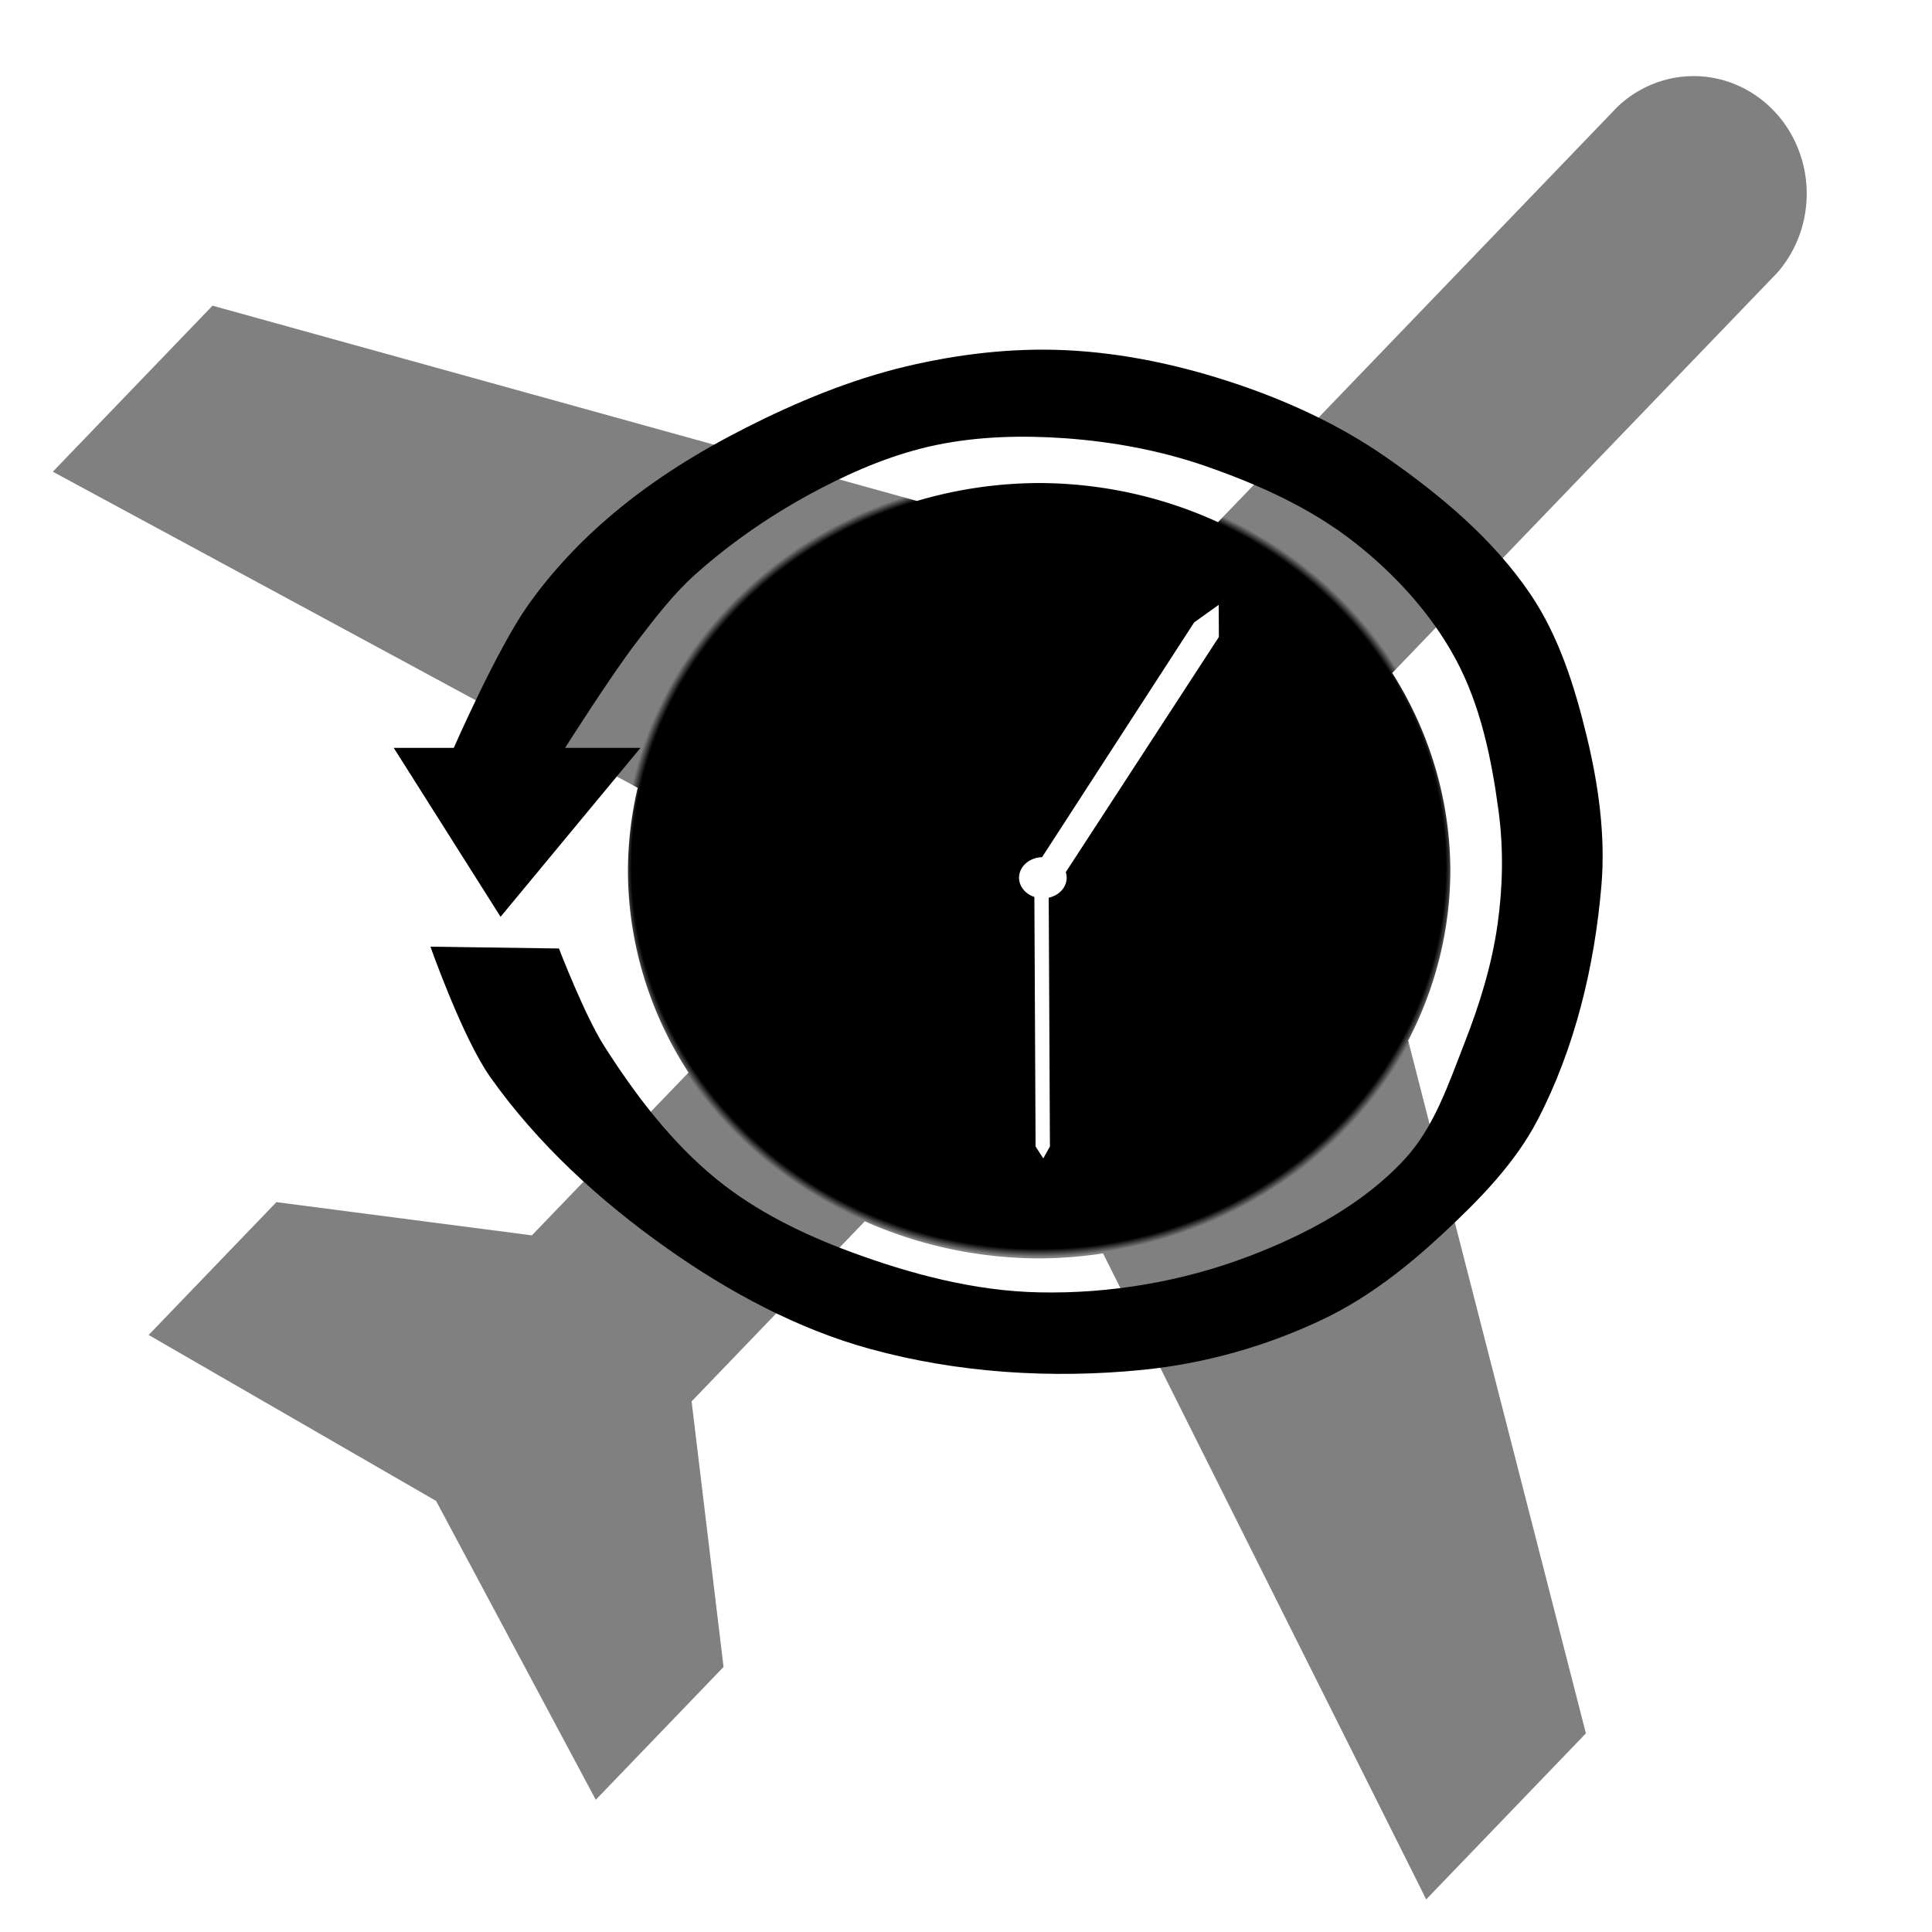 <?xml version="1.0" encoding="UTF-8" standalone="no"?>
<svg xmlns:rdf="http://www.w3.org/1999/02/22-rdf-syntax-ns#" xmlns="http://www.w3.org/2000/svg" version="1.1" xmlns:cc="http://creativecommons.org/ns#" xmlns:xlink="http://www.w3.org/1999/xlink" viewBox="0 0 256 256" xmlns:dc="http://purl.org/dc/elements/1.1/">
 <defs>
  <radialGradient id="a" gradientUnits="userSpaceOnUse" cy="115.71" cx="138.42" gradientTransform="matrix(1.958 .012 -.012 1.84 -132.01 -99.768)" r="116.2">
   <stop offset="0"/>
   <stop offset=".237"/>
   <stop stop-color="#808080" offset=".242"/>
   <stop stop-color="#808080" offset="1"/>
  </radialGradient>
 </defs>
 <path fill="url(#a)" d="m224.51 10.086a14.981 15.574 0 0 0 -10.14 4.021l-52.98 55.079a54.486 51.37 0 0 0 -23.7 -5.184 54.486 51.37 0 0 0 -16.19 2.377l-93.34-25.875-21.16 21.998 77.5 41.888a54.486 51.37 0 0 0 -1.295 10.98 54.486 51.37 0 0 0 8.024 26.75l-20.749 21.57-33.855-4.4-16.93 17.6 38.088 21.99 21.16 39.6 16.93-17.6-4.232-35.19 22.949-23.86a54.486 51.37 0 0 0 23.1 4.91 54.486 51.37 0 0 0 8.47 -0.66l42.82 85.6 21.16-22-23.55-91.8a54.486 51.37 0 0 0 5.59 -22.51 54.486 51.37 0 0 0 -7.7 -26.2l51.05-53.065a14.981 15.574 0 0 0 -11.02 -26.019zm-63.03 70.06l0.03 4.252-20.29 31.172a3.154 2.726 0 0 1 0.12 0.74 3.154 2.726 0 0 1 -2.38 2.64l0.16 32.97-0.88 1.57-1.02-1.57-0.16-33.07a3.154 2.726 0 0 1 -2.03 -2.54 3.154 2.726 0 0 1 3.05 -2.73l20.15-31.107 3.25-2.327z"/>
 <path d="m74.061 125.68s3.417 8.869 5.951 12.85c4.137 6.502 8.919 12.813 14.889 17.683 5.226 4.263 11.454 7.312 17.777 9.653 7.993 2.961 16.476 5.202 24.997 5.379 9.407 0.202 19.027-1.432 27.82-4.786 7.585-2.89 15.164-6.918 20.663-12.892 3.9-4.238 5.8-10.005 7.901-15.369 1.98-5.056 3.611-10.317 4.373-15.693 0.7-4.94 0.806-10.022 0.146-14.967-0.926-6.943-2.379-14.06-5.704-20.222-3.242-6.01-8.051-11.259-13.423-15.47-5.78-4.532-12.671-7.636-19.606-10.052-5.996-2.088-12.347-3.264-18.68-3.721-5.712-0.405-11.551-0.265-17.157 0.903-5.358 1.121-10.514 3.26-15.368 5.795-5.917 3.091-11.53 6.891-16.508 11.34-2.967 2.652-5.397 5.864-7.818 9.021-3.417 4.458-9.432 13.962-9.432 13.962h9.989l-18.542 22.385-14.157-22.385h7.959s5.709-13.046 9.783-18.826c3.221-4.57 7.135-8.694 11.418-12.286 5.305-4.45 11.271-8.142 17.444-11.276 6.773-3.439 13.89-6.393 21.28-8.151 6.896-1.641 14.076-2.486 21.157-2.153 7.698 0.358 15.378 2.021 22.681 4.486 6.933 2.339 13.703 5.481 19.712 9.656 7.243 5.032 14.264 10.899 19.201 18.211 3.794 5.618 5.881 12.327 7.471 18.919 1.544 6.401 2.473 13.097 1.919 19.659-0.904 10.697-3.507 21.55-8.461 31.073-2.989 5.745-7.685 10.522-12.419 14.939-4.723 4.406-9.908 8.515-15.724 11.324-7.552 3.647-15.863 6.013-24.207 6.845-12.019 1.199-24.482 0.42-36.128-2.782-9.646-2.655-18.718-7.562-26.891-13.336-8.878-6.273-17.142-13.821-23.418-22.699-3.654-5.168-7.913-17.261-7.913-17.261z"/>
</svg>

